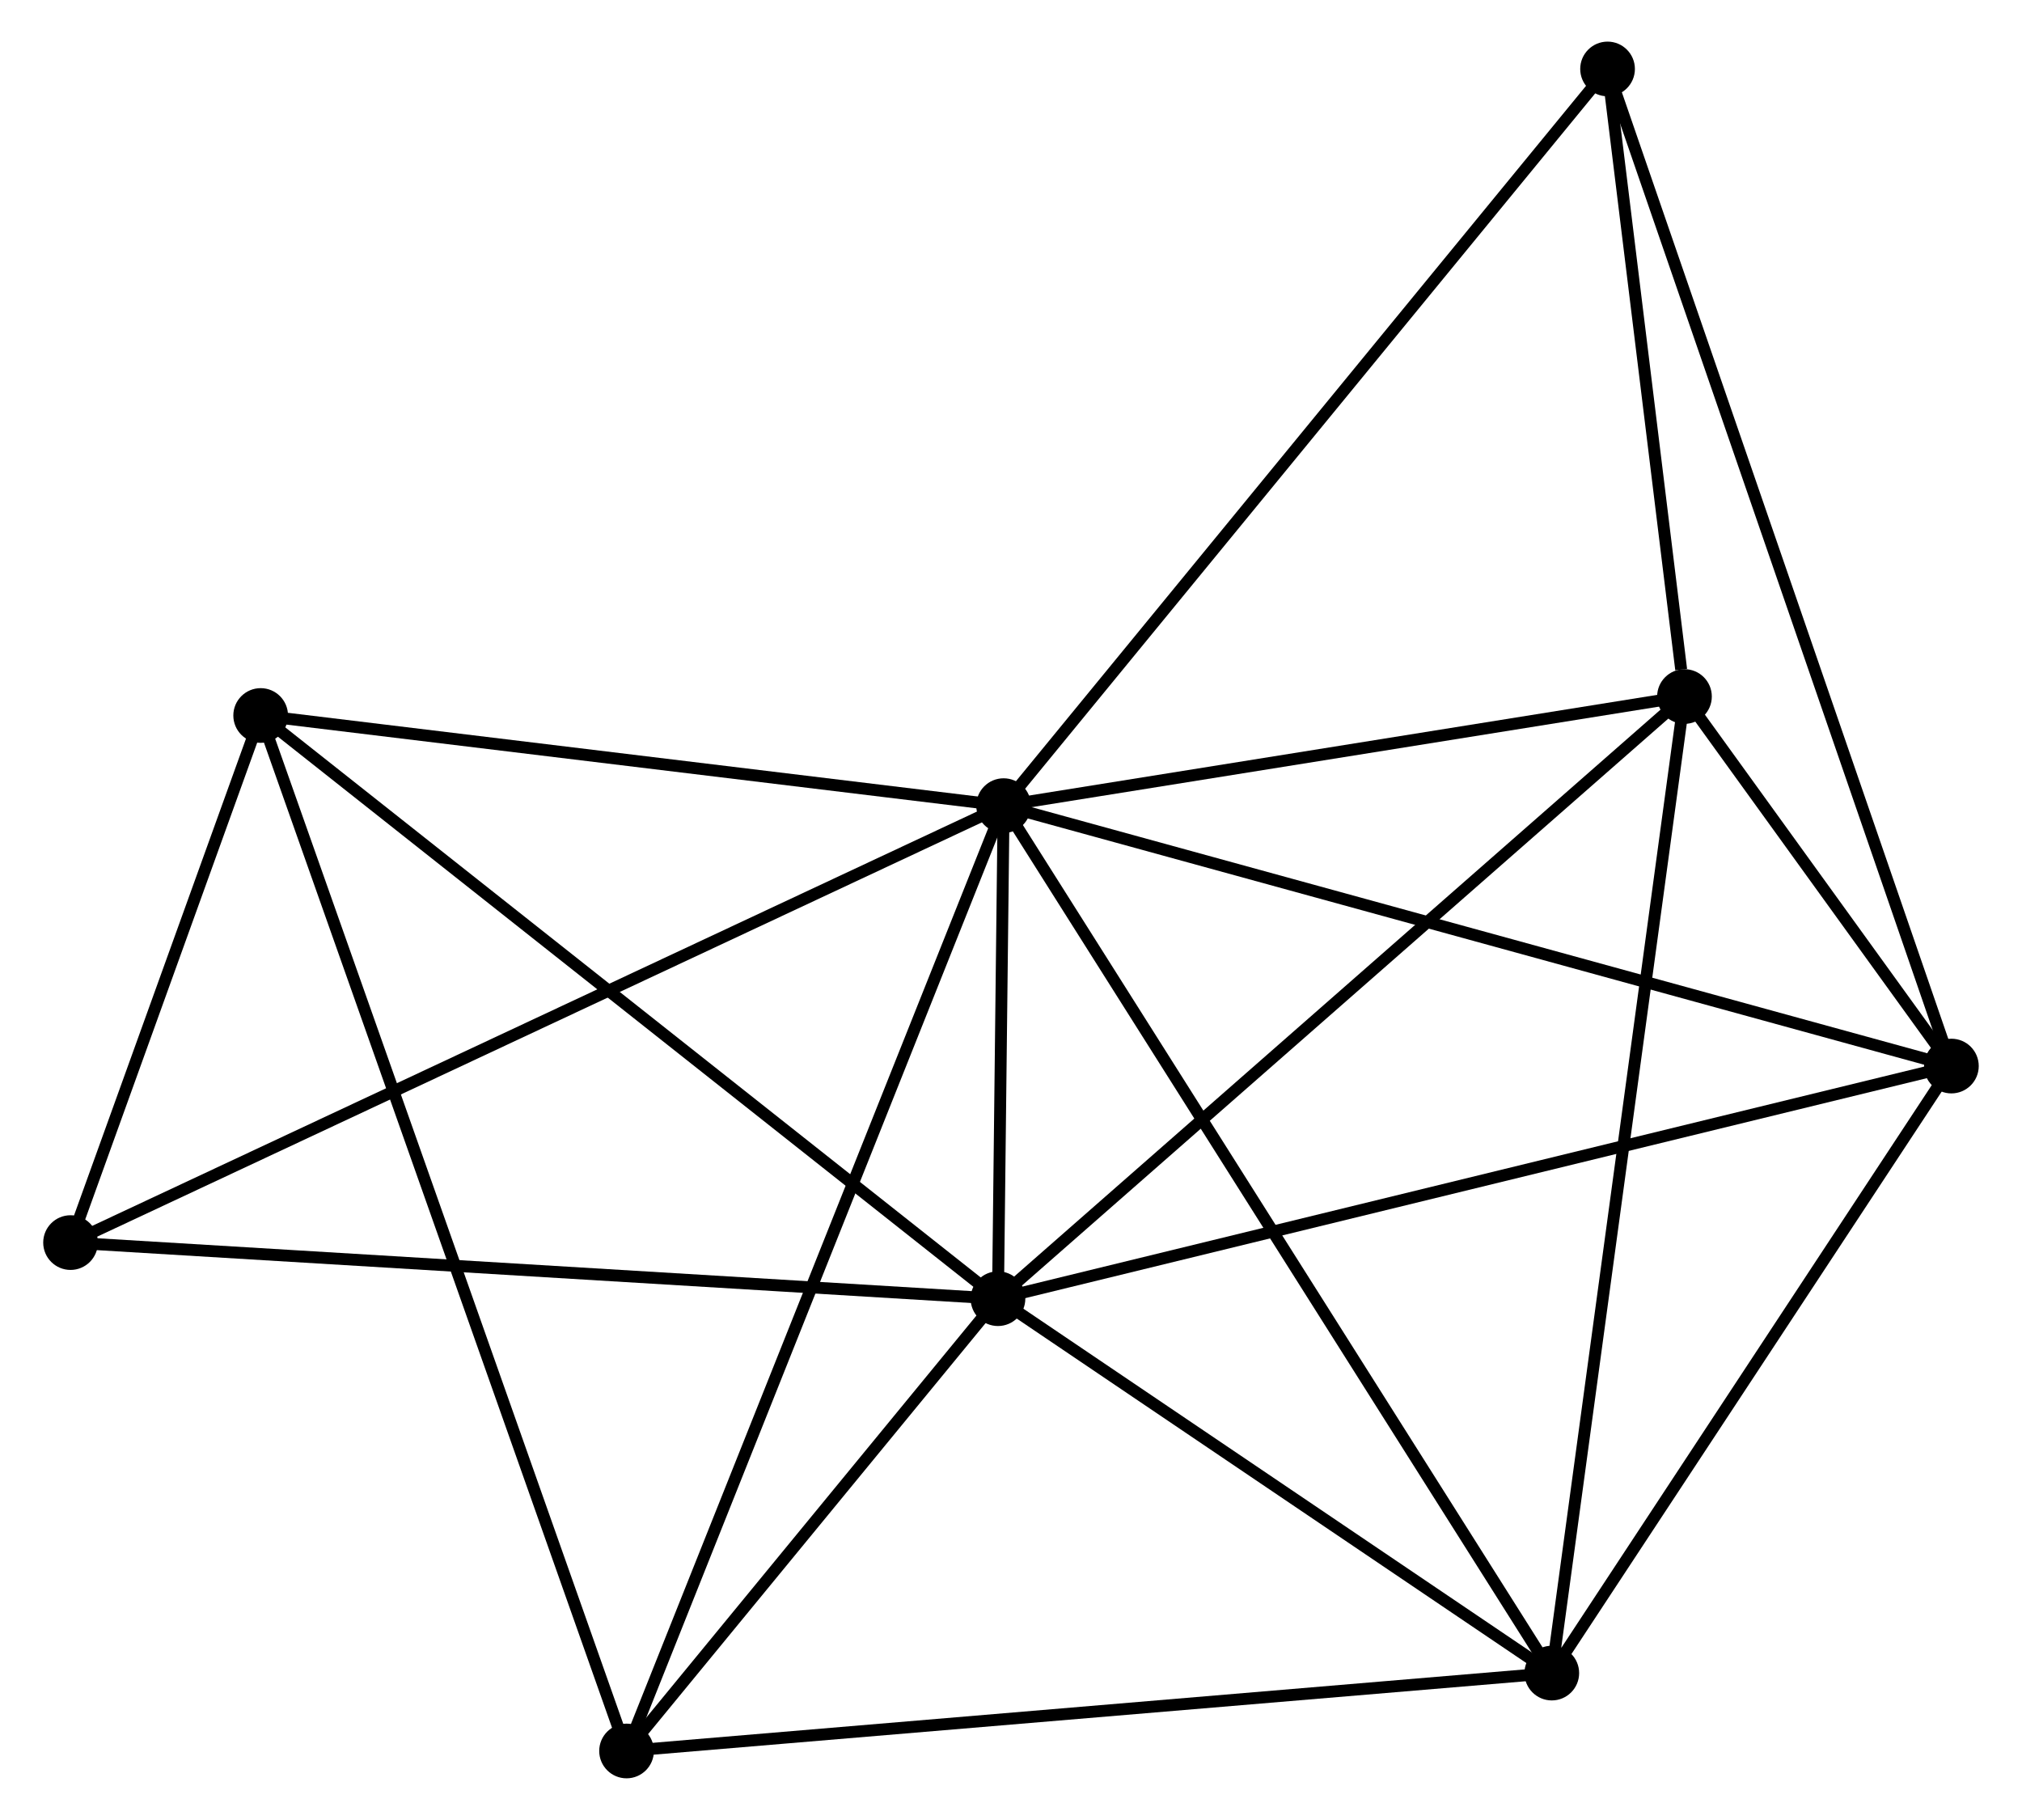 <?xml version="1.0" encoding="UTF-8" standalone="no"?>
<!DOCTYPE svg PUBLIC "-//W3C//DTD SVG 1.1//EN"
 "http://www.w3.org/Graphics/SVG/1.1/DTD/svg11.dtd">
<!-- Generated by graphviz version 2.36.0 (20140111.2315)
 -->
<!-- Title: %3 Pages: 1 -->
<svg width="170pt" height="153pt"
 viewBox="0.00 0.00 169.82 153.08" xmlns="http://www.w3.org/2000/svg" xmlns:xlink="http://www.w3.org/1999/xlink">
<g id="graph0" class="graph" transform="scale(1 1) rotate(0) translate(4 149.075)">
<title>%3</title>
<!-- 0 -->
<g id="node1" class="node"><title>0</title>
<ellipse fill="black" stroke="black" cx="80.288" cy="-81.313" rx="1.8" ry="1.8"/>
</g>
<!-- 1 -->
<g id="node2" class="node"><title>1</title>
<ellipse fill="black" stroke="black" cx="79.814" cy="-39.843" rx="1.8" ry="1.8"/>
</g>
<!-- 0&#45;&#45;1 -->
<g id="edge1" class="edge"><title>0&#45;&#45;1</title>
<path fill="none" stroke="black" d="M80.263,-79.083C80.18,-71.816 79.917,-48.877 79.837,-41.886"/>
</g>
<!-- 2 -->
<g id="node3" class="node"><title>2</title>
<ellipse fill="black" stroke="black" cx="126.401" cy="-8.352" rx="1.8" ry="1.8"/>
</g>
<!-- 0&#45;&#45;2 -->
<g id="edge2" class="edge"><title>0&#45;&#45;2</title>
<path fill="none" stroke="black" d="M81.252,-79.789C87.201,-70.376 118.905,-20.214 125.283,-10.122"/>
</g>
<!-- 3 -->
<g id="node4" class="node"><title>3</title>
<ellipse fill="black" stroke="black" cx="137.562" cy="-90.491" rx="1.8" ry="1.8"/>
</g>
<!-- 0&#45;&#45;3 -->
<g id="edge3" class="edge"><title>0&#45;&#45;3</title>
<path fill="none" stroke="black" d="M82.194,-81.618C90.89,-83.012 126.759,-88.76 135.591,-90.175"/>
</g>
<!-- 4 -->
<g id="node5" class="node"><title>4</title>
<ellipse fill="black" stroke="black" cx="160.016" cy="-59.409" rx="1.8" ry="1.8"/>
</g>
<!-- 0&#45;&#45;4 -->
<g id="edge4" class="edge"><title>0&#45;&#45;4</title>
<path fill="none" stroke="black" d="M82.259,-80.772C93.29,-77.741 147.264,-62.912 158.114,-59.931"/>
</g>
<!-- 5 -->
<g id="node6" class="node"><title>5</title>
<ellipse fill="black" stroke="black" cx="17.793" cy="-88.895" rx="1.8" ry="1.8"/>
</g>
<!-- 0&#45;&#45;5 -->
<g id="edge5" class="edge"><title>0&#45;&#45;5</title>
<path fill="none" stroke="black" d="M78.486,-81.532C69.519,-82.62 29.776,-87.441 19.98,-88.63"/>
</g>
<!-- 6 -->
<g id="node7" class="node"><title>6</title>
<ellipse fill="black" stroke="black" cx="48.571" cy="-1.8" rx="1.8" ry="1.8"/>
</g>
<!-- 0&#45;&#45;6 -->
<g id="edge6" class="edge"><title>0&#45;&#45;6</title>
<path fill="none" stroke="black" d="M79.504,-79.347C75.116,-68.347 53.644,-14.517 49.328,-3.697"/>
</g>
<!-- 7 -->
<g id="node8" class="node"><title>7</title>
<ellipse fill="black" stroke="black" cx="131.092" cy="-143.275" rx="1.8" ry="1.8"/>
</g>
<!-- 0&#45;&#45;7 -->
<g id="edge7" class="edge"><title>0&#45;&#45;7</title>
<path fill="none" stroke="black" d="M81.544,-82.845C88.512,-91.343 122.37,-132.638 129.693,-141.57"/>
</g>
<!-- 8 -->
<g id="node9" class="node"><title>8</title>
<ellipse fill="black" stroke="black" cx="1.8" cy="-44.561" rx="1.8" ry="1.8"/>
</g>
<!-- 0&#45;&#45;8 -->
<g id="edge8" class="edge"><title>0&#45;&#45;8</title>
<path fill="none" stroke="black" d="M78.649,-80.545C68.435,-75.763 13.619,-50.095 3.43,-45.325"/>
</g>
<!-- 1&#45;&#45;2 -->
<g id="edge9" class="edge"><title>1&#45;&#45;2</title>
<path fill="none" stroke="black" d="M81.364,-38.795C88.437,-34.014 117.614,-14.292 124.798,-9.436"/>
</g>
<!-- 1&#45;&#45;3 -->
<g id="edge10" class="edge"><title>1&#45;&#45;3</title>
<path fill="none" stroke="black" d="M81.241,-41.095C89.162,-48.041 127.648,-81.796 135.973,-89.097"/>
</g>
<!-- 1&#45;&#45;4 -->
<g id="edge11" class="edge"><title>1&#45;&#45;4</title>
<path fill="none" stroke="black" d="M81.796,-40.327C92.892,-43.034 147.188,-56.28 158.102,-58.942"/>
</g>
<!-- 1&#45;&#45;5 -->
<g id="edge12" class="edge"><title>1&#45;&#45;5</title>
<path fill="none" stroke="black" d="M78.281,-41.056C69.775,-47.783 28.44,-80.474 19.5,-87.545"/>
</g>
<!-- 1&#45;&#45;6 -->
<g id="edge13" class="edge"><title>1&#45;&#45;6</title>
<path fill="none" stroke="black" d="M78.471,-38.209C73.332,-31.951 54.944,-9.56 49.873,-3.386"/>
</g>
<!-- 1&#45;&#45;8 -->
<g id="edge14" class="edge"><title>1&#45;&#45;8</title>
<path fill="none" stroke="black" d="M77.885,-39.96C67.092,-40.613 14.278,-43.807 3.661,-44.449"/>
</g>
<!-- 2&#45;&#45;3 -->
<g id="edge15" class="edge"><title>2&#45;&#45;3</title>
<path fill="none" stroke="black" d="M126.677,-10.383C128.221,-21.747 135.777,-77.354 137.296,-88.531"/>
</g>
<!-- 2&#45;&#45;4 -->
<g id="edge16" class="edge"><title>2&#45;&#45;4</title>
<path fill="none" stroke="black" d="M127.52,-10.051C132.623,-17.803 153.675,-49.779 158.859,-57.651"/>
</g>
<!-- 2&#45;&#45;6 -->
<g id="edge17" class="edge"><title>2&#45;&#45;6</title>
<path fill="none" stroke="black" d="M124.477,-8.19C113.709,-7.284 61.019,-2.848 50.428,-1.956"/>
</g>
<!-- 3&#45;&#45;4 -->
<g id="edge18" class="edge"><title>3&#45;&#45;4</title>
<path fill="none" stroke="black" d="M138.769,-88.82C142.705,-83.373 155.125,-66.18 158.91,-60.94"/>
</g>
<!-- 3&#45;&#45;7 -->
<g id="edge19" class="edge"><title>3&#45;&#45;7</title>
<path fill="none" stroke="black" d="M137.284,-92.759C136.22,-101.441 132.412,-132.508 131.361,-141.074"/>
</g>
<!-- 4&#45;&#45;7 -->
<g id="edge20" class="edge"><title>4&#45;&#45;7</title>
<path fill="none" stroke="black" d="M159.411,-61.161C155.647,-72.075 135.447,-130.647 131.692,-141.533"/>
</g>
<!-- 5&#45;&#45;6 -->
<g id="edge21" class="edge"><title>5&#45;&#45;6</title>
<path fill="none" stroke="black" d="M18.436,-87.076C22.441,-75.742 43.936,-14.915 47.931,-3.609"/>
</g>
<!-- 5&#45;&#45;8 -->
<g id="edge22" class="edge"><title>5&#45;&#45;8</title>
<path fill="none" stroke="black" d="M17.105,-86.99C14.475,-79.698 5.062,-53.605 2.467,-46.41"/>
</g>
</g>
</svg>
